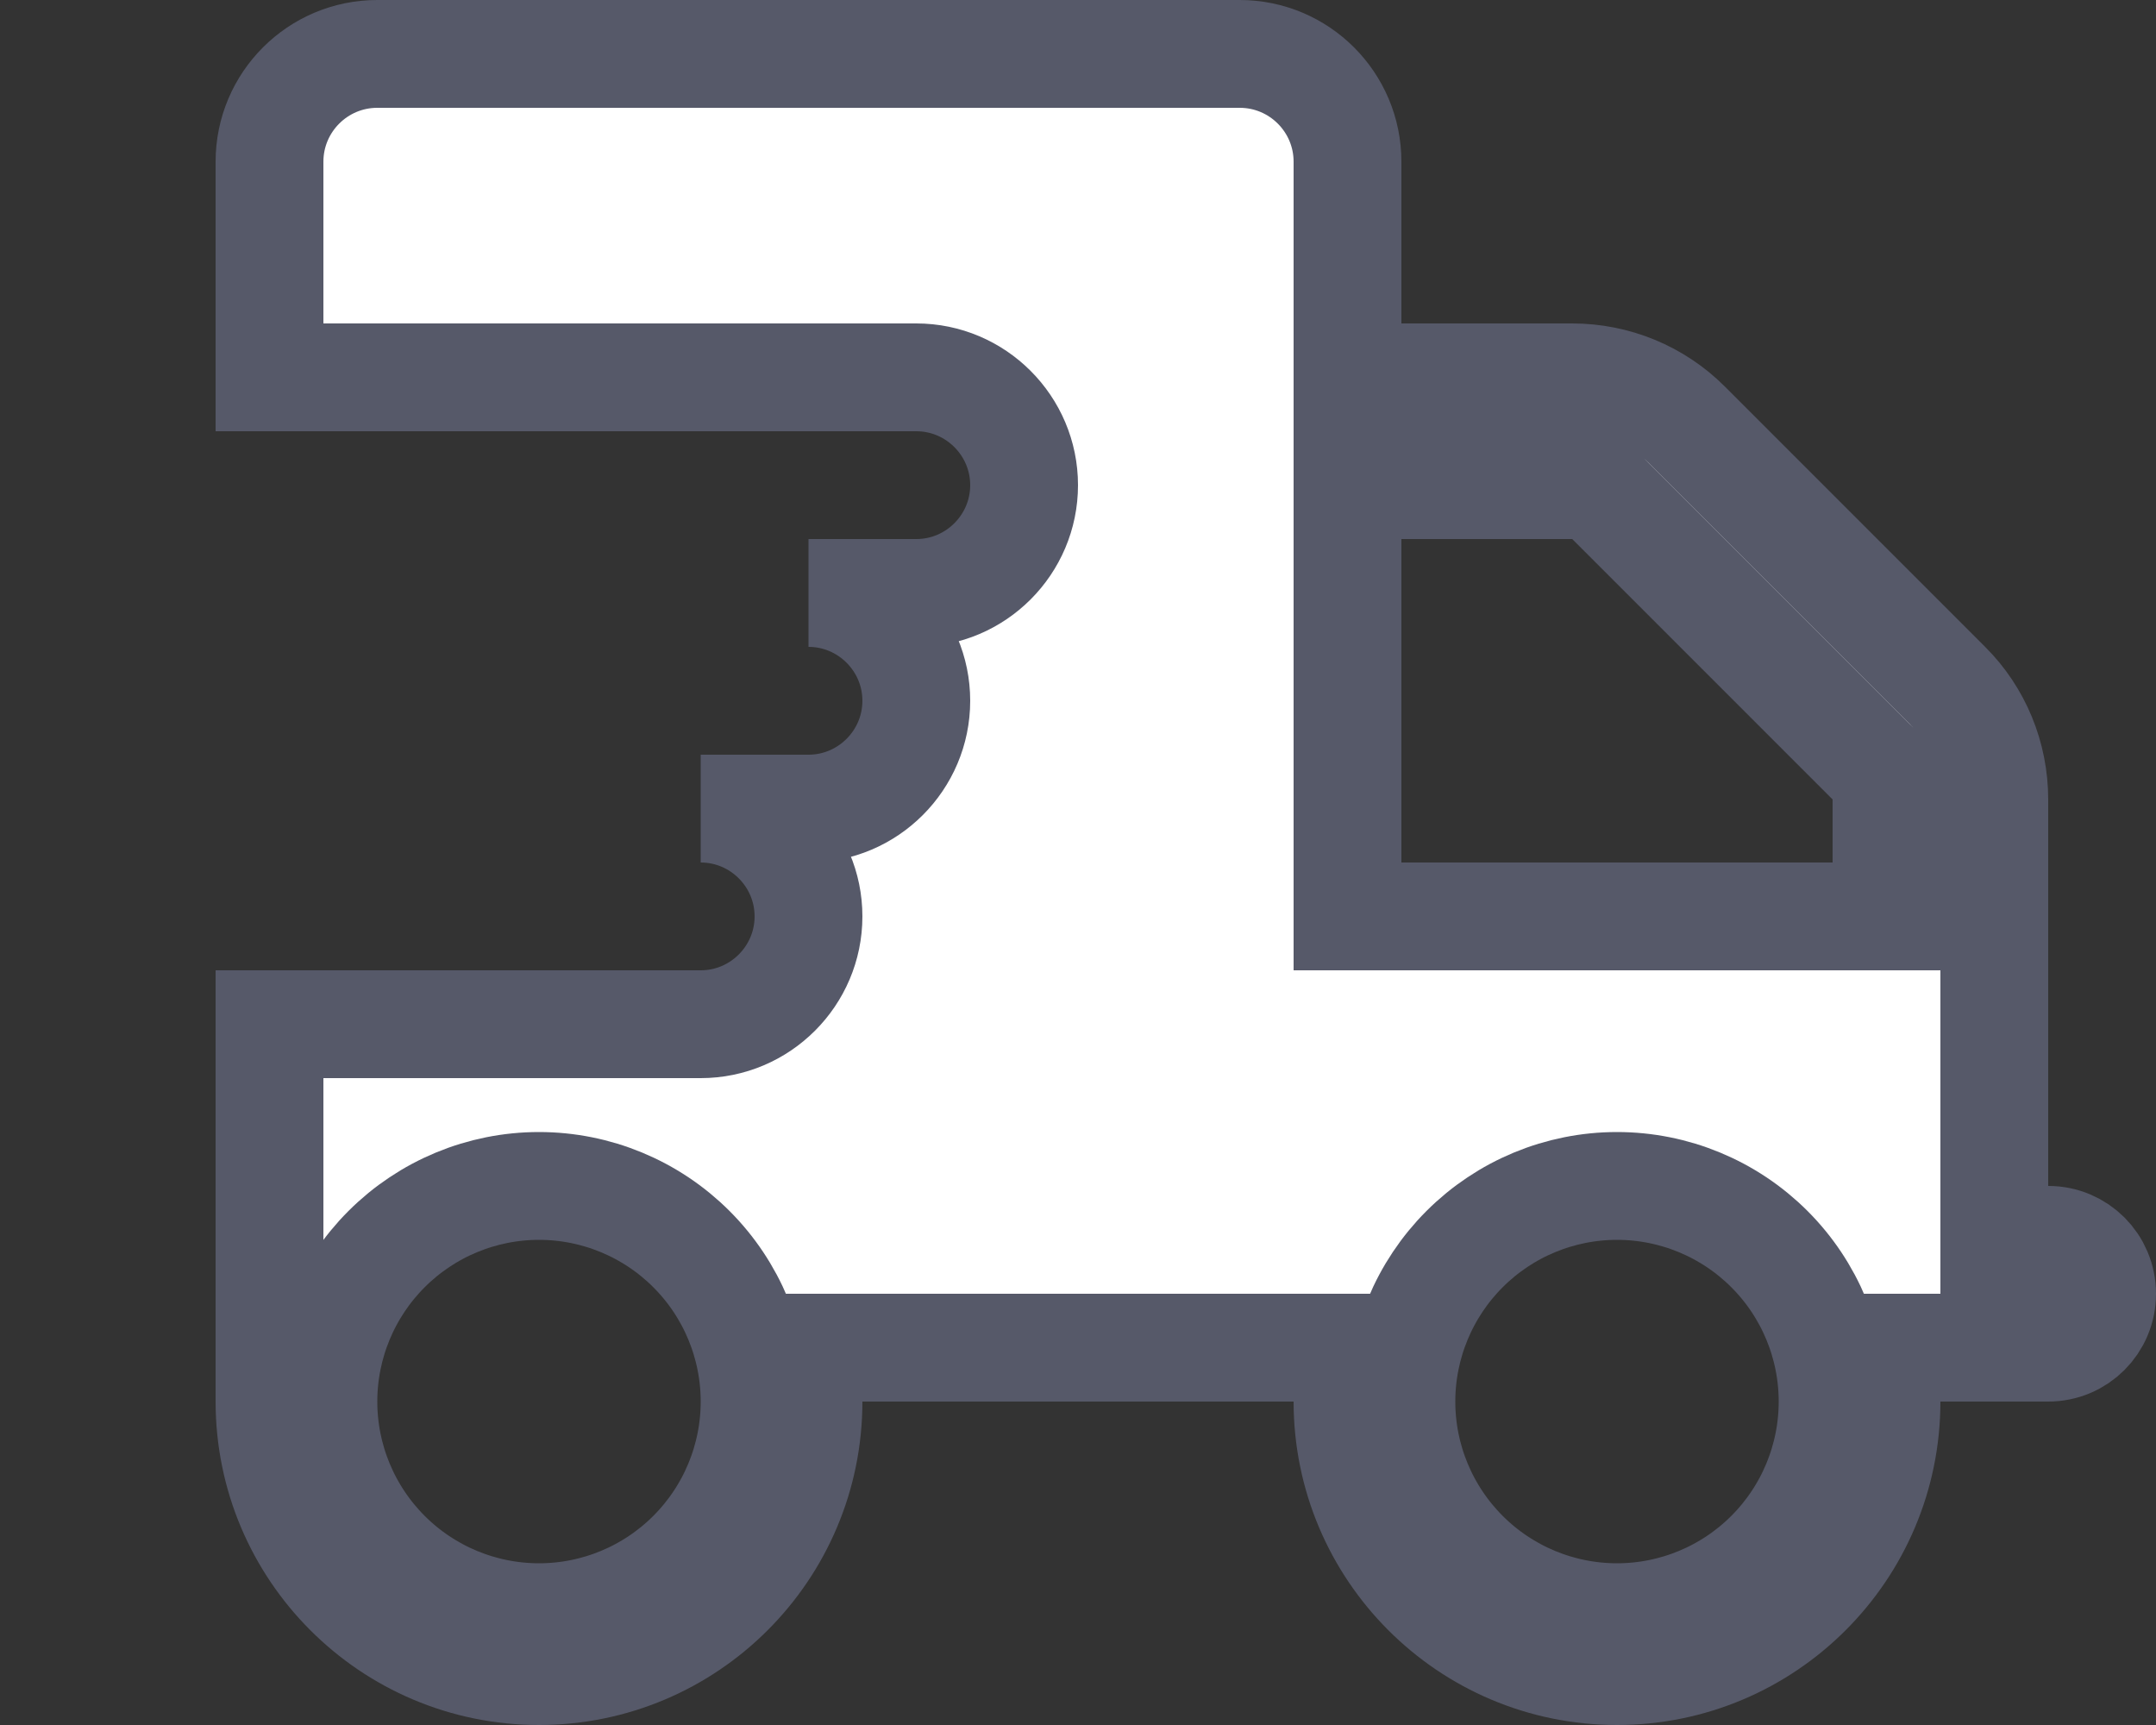 <svg width="20" height="16" viewBox="0 0 20 16" fill="none" xmlns="http://www.w3.org/2000/svg">
<rect x="0" y="0" width="20" height="16" fill="#333333" stroke="none"/>
<path id="Primary" d="M2.5 3.5V3V1.5C2.5 0.948 2.948 0.5 3.5 0.5H11.5C12.052 0.5 12.5 0.948 12.5 1.5V3V3.5H13H14.584C14.984 3.5 15.366 3.658 15.646 3.938L18.062 6.354C18.343 6.634 18.5 7.016 18.5 7.416V8V9V11V11.5H19C19.277 11.5 19.5 11.723 19.5 12C19.5 12.277 19.277 12.5 19 12.5H18H17.5V13C17.5 14.38 16.38 15.5 15 15.5C13.62 15.5 12.5 14.38 12.5 13V12.5H12H8H7.5V13C7.5 14.38 6.38 15.5 5 15.5C3.62 15.5 2.5 14.38 2.5 13V9.5H6.5C7.051 9.5 7.5 9.051 7.5 8.5C7.5 7.949 7.051 7.5 6.5 7.5H7.5C8.051 7.5 8.5 7.051 8.5 6.5C8.5 5.949 8.051 5.5 7.5 5.5H8.5C9.051 5.5 9.5 5.051 9.5 4.5C9.5 3.949 9.051 3.5 8.5 3.5H2.5ZM17.5 7.416V7.209L17.354 7.062L14.938 4.646L14.791 4.5H14.584H13H12.5V5V8V8.5H13H17H17.5V8V7.416ZM6.414 11.586C6.039 11.211 5.53 11 5 11C4.47 11 3.961 11.211 3.586 11.586C3.211 11.961 3 12.47 3 13C3 13.53 3.211 14.039 3.586 14.414C3.961 14.789 4.47 15 5 15C5.53 15 6.039 14.789 6.414 14.414C6.789 14.039 7 13.53 7 13C7 12.47 6.789 11.961 6.414 11.586ZM13.586 11.586C13.211 11.961 13 12.47 13 13C13 13.53 13.211 14.039 13.586 14.414C13.961 14.789 14.47 15 15 15C15.53 15 16.039 14.789 16.414 14.414C16.789 14.039 17 13.53 17 13C17 12.47 16.789 11.961 16.414 11.586C16.039 11.211 15.53 11 15 11C14.47 11 13.961 11.211 13.586 11.586Z" fill="white" stroke="#565969"/>
</svg>
